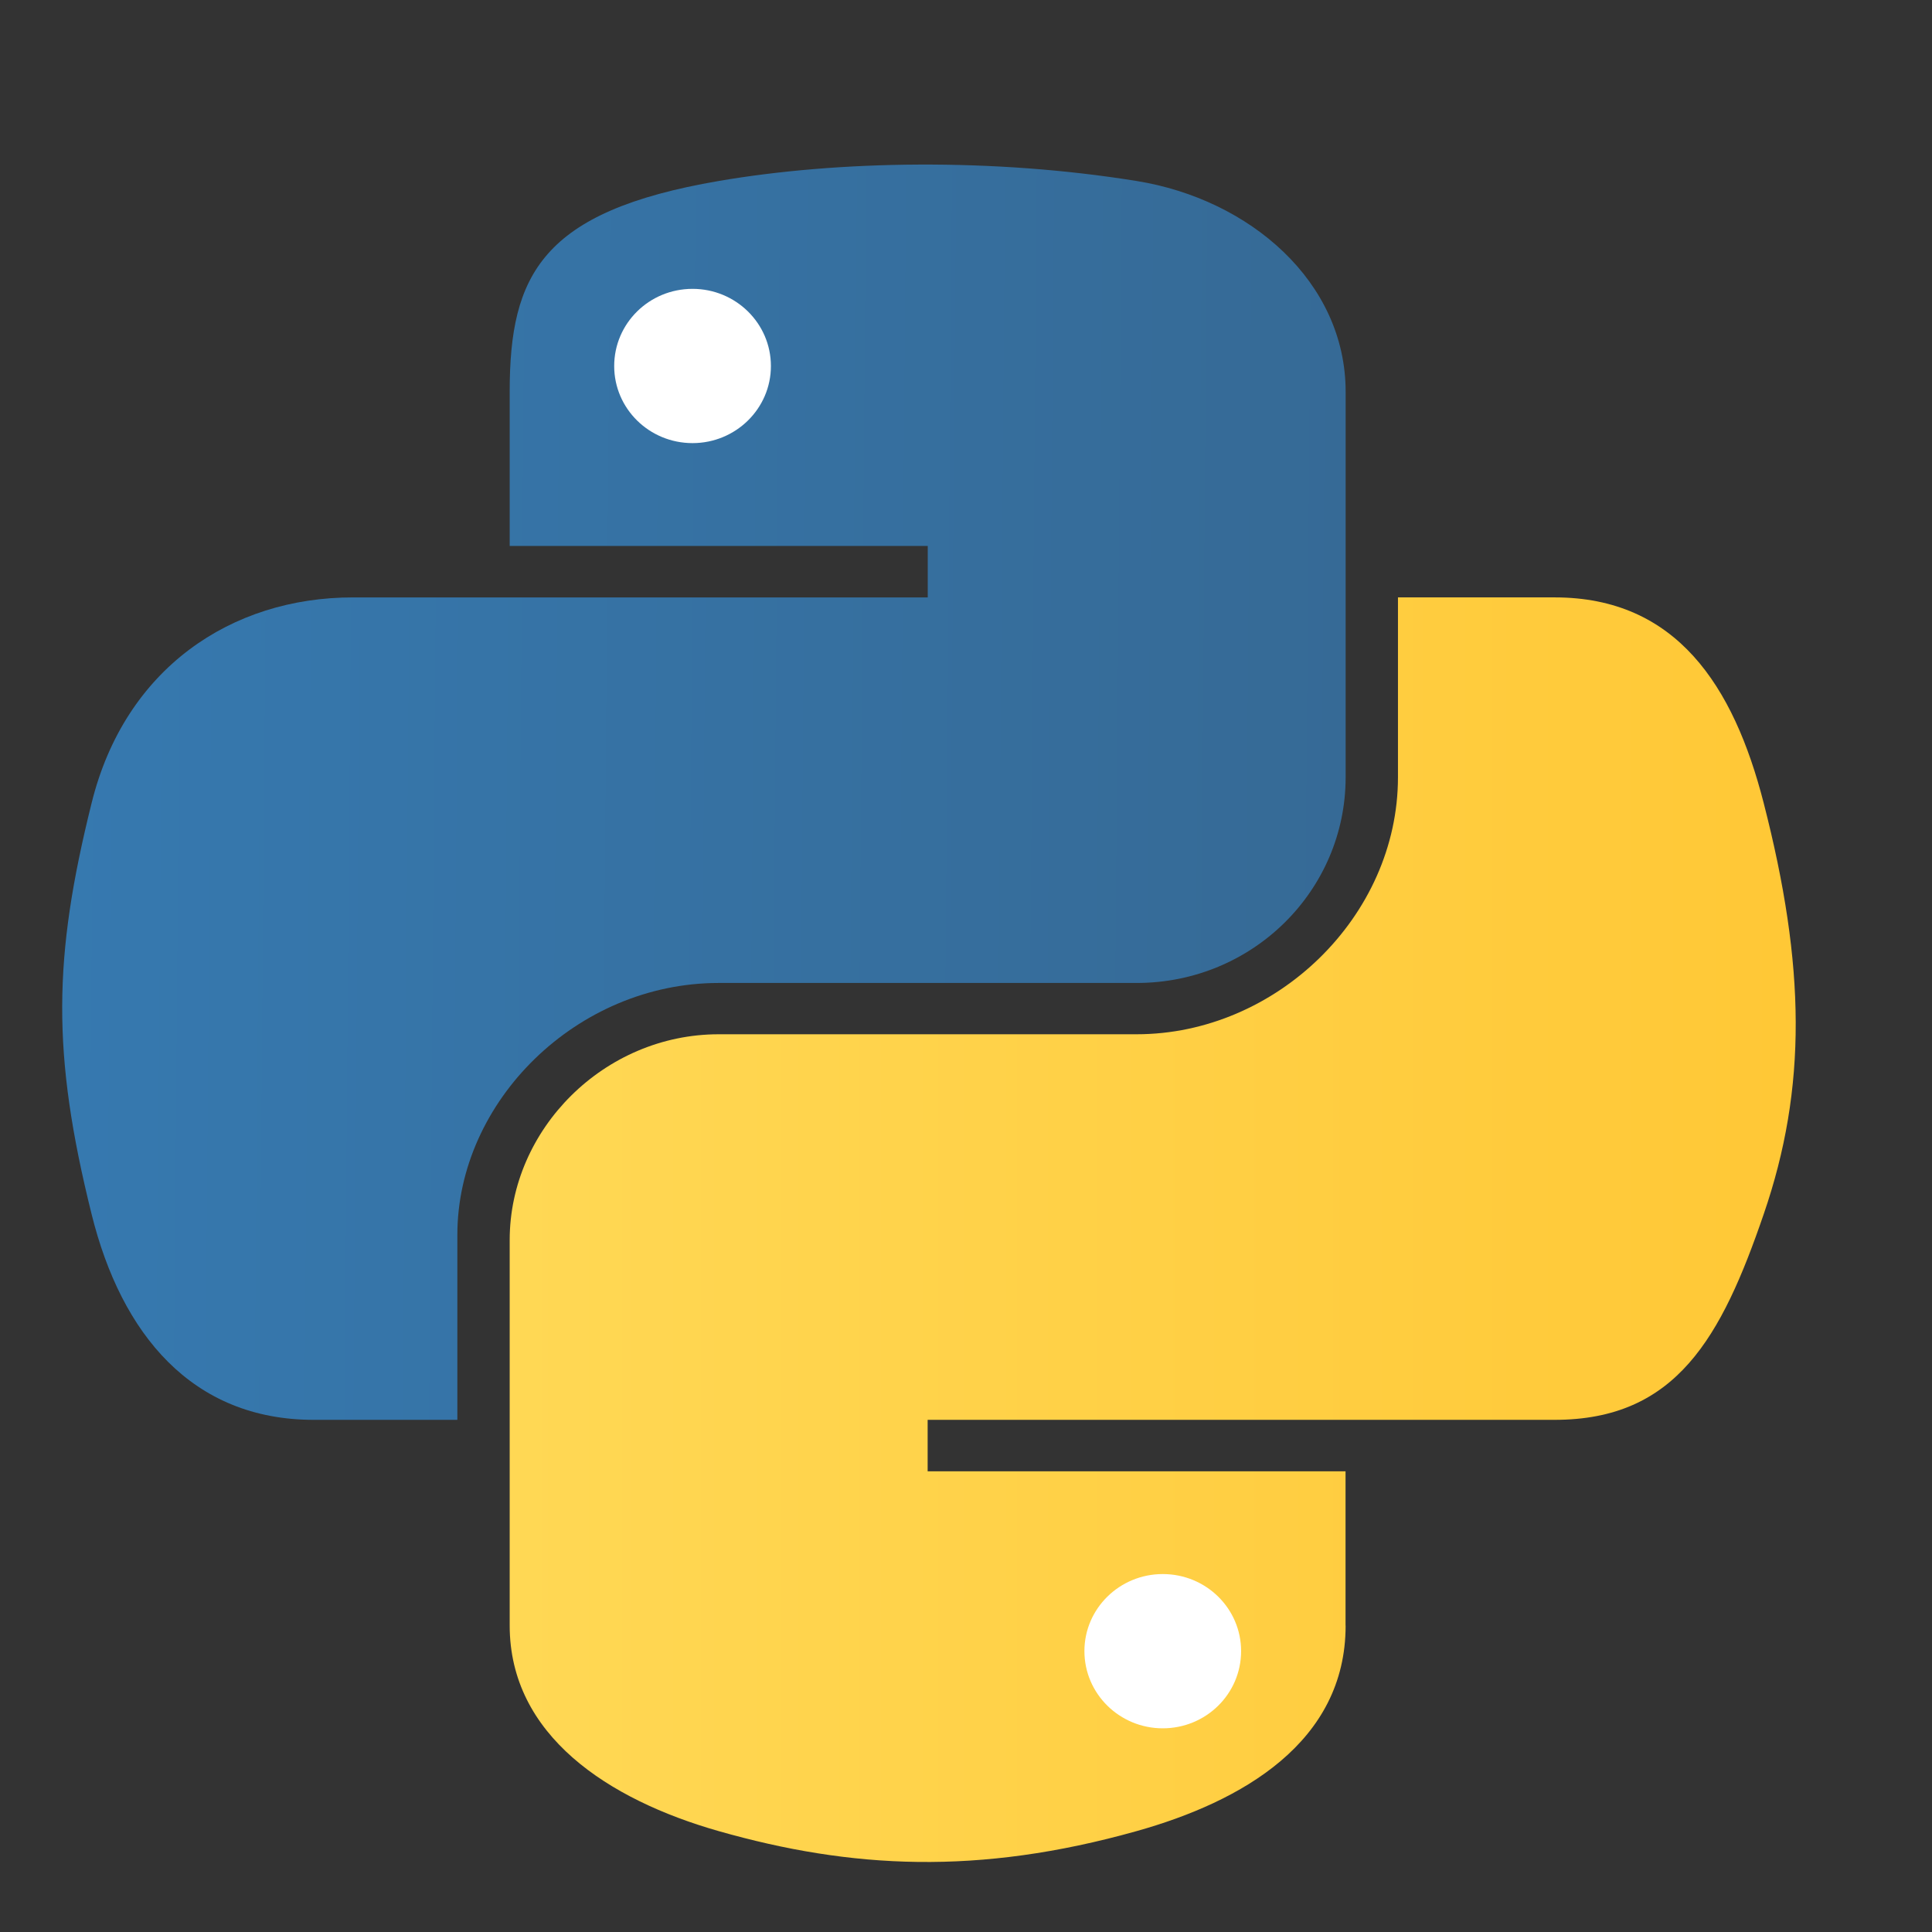 <svg xmlns="http://www.w3.org/2000/svg" xmlns:xlink="http://www.w3.org/1999/xlink" width="500" zoomAndPan="magnify" viewBox="0 0 375 375" height="500" preserveAspectRatio="xMidYMid meet" version="1.0"><rect x="0" y="0" width="375" height="375" fill="#333333" stroke="none"/><defs><clipPath id="id1"><path d="M 12 31 L 262 31 L 262 276 L 12 276 Z M 12 31 " clip-rule="nonzero"/></clipPath><clipPath id="id2"><path d="M 98.93 76.027 C 98.93 53.348 105.152 41.008 139.5 35.129 C 162.82 31.133 192.723 30.633 220.613 35.129 C 242.645 38.684 261.188 54.727 261.188 76.027 L 261.188 150.867 C 261.188 172.816 243.184 190.793 220.613 190.793 L 139.5 190.793 C 111.973 190.793 88.773 213.742 88.773 239.684 L 88.773 275.59 L 60.883 275.59 C 37.289 275.59 23.555 258.961 17.785 235.688 C 10.004 204.426 10.332 185.797 17.785 155.859 C 24.246 129.738 44.895 115.957 68.488 115.957 L 180.074 115.957 L 180.074 105.965 L 98.93 105.965 Z M 98.93 76.027 " clip-rule="nonzero"/></clipPath><linearGradient x1="812.247" gradientTransform="matrix(1.703, 0, 0, 1.665, -1120.925, -830.584)" y1="574.906" x2="663.592" gradientUnits="userSpaceOnUse" y2="573.717" id="id3"><stop stop-opacity="1" stop-color="rgb(21.199%, 41.599%, 58.8%)" offset="0"/><stop stop-opacity="1" stop-color="rgb(21.199%, 41.678%, 58.936%)" offset="0.008"/><stop stop-opacity="1" stop-color="rgb(21.199%, 41.757%, 59.073%)" offset="0.031"/><stop stop-opacity="1" stop-color="rgb(21.199%, 41.85%, 59.235%)" offset="0.062"/><stop stop-opacity="1" stop-color="rgb(21.199%, 42.038%, 59.56%)" offset="0.094"/><stop stop-opacity="1" stop-color="rgb(21.199%, 42.226%, 59.883%)" offset="0.125"/><stop stop-opacity="1" stop-color="rgb(21.199%, 42.413%, 60.207%)" offset="0.156"/><stop stop-opacity="1" stop-color="rgb(21.199%, 42.601%, 60.53%)" offset="0.188"/><stop stop-opacity="1" stop-color="rgb(21.199%, 42.787%, 60.855%)" offset="0.219"/><stop stop-opacity="1" stop-color="rgb(21.199%, 42.975%, 61.179%)" offset="0.25"/><stop stop-opacity="1" stop-color="rgb(21.199%, 43.163%, 61.502%)" offset="0.281"/><stop stop-opacity="1" stop-color="rgb(21.199%, 43.35%, 61.827%)" offset="0.312"/><stop stop-opacity="1" stop-color="rgb(21.199%, 43.538%, 62.151%)" offset="0.344"/><stop stop-opacity="1" stop-color="rgb(21.199%, 43.724%, 62.474%)" offset="0.375"/><stop stop-opacity="1" stop-color="rgb(21.199%, 43.912%, 62.799%)" offset="0.406"/><stop stop-opacity="1" stop-color="rgb(21.199%, 44.099%, 63.123%)" offset="0.438"/><stop stop-opacity="1" stop-color="rgb(21.199%, 44.287%, 63.446%)" offset="0.469"/><stop stop-opacity="1" stop-color="rgb(21.199%, 44.475%, 63.77%)" offset="0.5"/><stop stop-opacity="1" stop-color="rgb(21.199%, 44.661%, 64.095%)" offset="0.531"/><stop stop-opacity="1" stop-color="rgb(21.199%, 44.849%, 64.418%)" offset="0.562"/><stop stop-opacity="1" stop-color="rgb(21.199%, 45.036%, 64.742%)" offset="0.594"/><stop stop-opacity="1" stop-color="rgb(21.199%, 45.224%, 65.067%)" offset="0.625"/><stop stop-opacity="1" stop-color="rgb(21.199%, 45.412%, 65.39%)" offset="0.656"/><stop stop-opacity="1" stop-color="rgb(21.199%, 45.598%, 65.714%)" offset="0.688"/><stop stop-opacity="1" stop-color="rgb(21.199%, 45.786%, 66.039%)" offset="0.719"/><stop stop-opacity="1" stop-color="rgb(21.199%, 45.973%, 66.362%)" offset="0.75"/><stop stop-opacity="1" stop-color="rgb(21.199%, 46.161%, 66.685%)" offset="0.781"/><stop stop-opacity="1" stop-color="rgb(21.199%, 46.349%, 67.009%)" offset="0.812"/><stop stop-opacity="1" stop-color="rgb(21.199%, 46.535%, 67.334%)" offset="0.844"/><stop stop-opacity="1" stop-color="rgb(21.199%, 46.722%, 67.657%)" offset="0.875"/><stop stop-opacity="1" stop-color="rgb(21.199%, 46.91%, 67.981%)" offset="0.906"/><stop stop-opacity="1" stop-color="rgb(21.199%, 47.098%, 68.306%)" offset="0.938"/><stop stop-opacity="1" stop-color="rgb(21.199%, 47.285%, 68.629%)" offset="0.969"/><stop stop-opacity="1" stop-color="rgb(21.199%, 47.438%, 68.895%)" offset="0.992"/><stop stop-opacity="1" stop-color="rgb(21.199%, 47.499%, 68.999%)" offset="1"/></linearGradient><clipPath id="id4"><path d="M 98 115 L 349 115 L 349 362 L 98 362 Z M 98 115 " clip-rule="nonzero"/></clipPath><clipPath id="id5"><path d="M 261.184 315.516 C 261.184 338.199 241.047 349.688 220.613 355.418 C 189.867 364.055 165.195 362.734 139.5 355.418 C 118.043 349.309 98.93 336.82 98.93 315.516 L 98.93 240.68 C 98.93 219.141 117.293 200.75 139.5 200.75 L 220.613 200.75 C 247.633 200.75 271.344 177.922 271.344 150.859 L 271.344 115.953 L 301.758 115.953 C 325.379 115.953 336.5 133.113 342.328 155.855 C 350.441 187.441 350.801 211.066 342.328 235.688 C 334.125 259.605 325.348 275.59 301.758 275.59 L 180.055 275.59 L 180.055 285.578 L 261.168 285.578 L 261.168 315.516 Z M 261.184 315.516 " clip-rule="nonzero"/></clipPath><linearGradient x1="864.151" gradientTransform="matrix(1.703, 0, 0, 1.665, -1120.925, -830.584)" y1="642.18" x2="716.259" gradientUnits="userSpaceOnUse" y2="642.18" id="id6"><stop stop-opacity="1" stop-color="rgb(100%, 78.4%, 21.199%)" offset="0"/><stop stop-opacity="1" stop-color="rgb(100%, 78.471%, 21.335%)" offset="0.031"/><stop stop-opacity="1" stop-color="rgb(100%, 78.642%, 21.661%)" offset="0.062"/><stop stop-opacity="1" stop-color="rgb(100%, 78.844%, 22.043%)" offset="0.094"/><stop stop-opacity="1" stop-color="rgb(100%, 79.045%, 22.424%)" offset="0.125"/><stop stop-opacity="1" stop-color="rgb(100%, 79.247%, 22.806%)" offset="0.156"/><stop stop-opacity="1" stop-color="rgb(100%, 79.448%, 23.187%)" offset="0.188"/><stop stop-opacity="1" stop-color="rgb(100%, 79.648%, 23.569%)" offset="0.219"/><stop stop-opacity="1" stop-color="rgb(100%, 79.849%, 23.95%)" offset="0.25"/><stop stop-opacity="1" stop-color="rgb(100%, 80.051%, 24.332%)" offset="0.281"/><stop stop-opacity="1" stop-color="rgb(100%, 80.252%, 24.713%)" offset="0.312"/><stop stop-opacity="1" stop-color="rgb(100%, 80.453%, 25.095%)" offset="0.344"/><stop stop-opacity="1" stop-color="rgb(100%, 80.653%, 25.476%)" offset="0.375"/><stop stop-opacity="1" stop-color="rgb(100%, 80.855%, 25.858%)" offset="0.406"/><stop stop-opacity="1" stop-color="rgb(100%, 81.056%, 26.239%)" offset="0.438"/><stop stop-opacity="1" stop-color="rgb(100%, 81.258%, 26.62%)" offset="0.469"/><stop stop-opacity="1" stop-color="rgb(100%, 81.459%, 27.002%)" offset="0.5"/><stop stop-opacity="1" stop-color="rgb(100%, 81.659%, 27.383%)" offset="0.531"/><stop stop-opacity="1" stop-color="rgb(100%, 81.86%, 27.765%)" offset="0.562"/><stop stop-opacity="1" stop-color="rgb(100%, 82.062%, 28.146%)" offset="0.594"/><stop stop-opacity="1" stop-color="rgb(100%, 82.263%, 28.528%)" offset="0.625"/><stop stop-opacity="1" stop-color="rgb(100%, 82.465%, 28.909%)" offset="0.656"/><stop stop-opacity="1" stop-color="rgb(100%, 82.666%, 29.291%)" offset="0.688"/><stop stop-opacity="1" stop-color="rgb(100%, 82.866%, 29.672%)" offset="0.719"/><stop stop-opacity="1" stop-color="rgb(100%, 83.067%, 30.054%)" offset="0.75"/><stop stop-opacity="1" stop-color="rgb(100%, 83.269%, 30.435%)" offset="0.781"/><stop stop-opacity="1" stop-color="rgb(100%, 83.47%, 30.817%)" offset="0.812"/><stop stop-opacity="1" stop-color="rgb(100%, 83.672%, 31.198%)" offset="0.844"/><stop stop-opacity="1" stop-color="rgb(100%, 83.871%, 31.581%)" offset="0.875"/><stop stop-opacity="1" stop-color="rgb(100%, 84.073%, 31.963%)" offset="0.906"/><stop stop-opacity="1" stop-color="rgb(100%, 84.274%, 32.344%)" offset="0.938"/><stop stop-opacity="1" stop-color="rgb(100%, 84.476%, 32.726%)" offset="0.969"/><stop stop-opacity="1" stop-color="rgb(100%, 84.677%, 33.107%)" offset="1"/></linearGradient></defs><g clip-path="url(#id1)"><g clip-path="url(#id2)"><path fill="url(#id3)" d="M 10.004 30.633 L 10.004 275.59 L 261.188 275.59 L 261.188 30.633 Z M 10.004 30.633 " fill-rule="nonzero"/></g></g><g clip-path="url(#id4)"><g clip-path="url(#id5)"><path fill="url(#id6)" d="M 98.93 115.953 L 98.93 364.055 L 350.801 364.055 L 350.801 115.953 Z M 98.93 115.953 " fill-rule="nonzero"/></g></g><path fill="#ffffff" d="M 119.215 71.051 C 119.215 62.766 126.008 56.066 134.422 56.066 C 142.809 56.066 149.633 62.762 149.633 71.051 C 149.633 79.309 142.809 86.008 134.422 86.008 C 126.008 86.008 119.215 79.309 119.215 71.051 Z M 210.484 320.477 C 210.484 312.219 217.305 305.523 225.691 305.523 C 234.105 305.523 240.898 312.223 240.898 320.477 C 240.898 328.762 234.109 335.465 225.691 335.465 C 217.309 335.465 210.484 328.766 210.484 320.477 Z M 210.484 320.477 " fill-opacity="1" fill-rule="nonzero"/></svg>